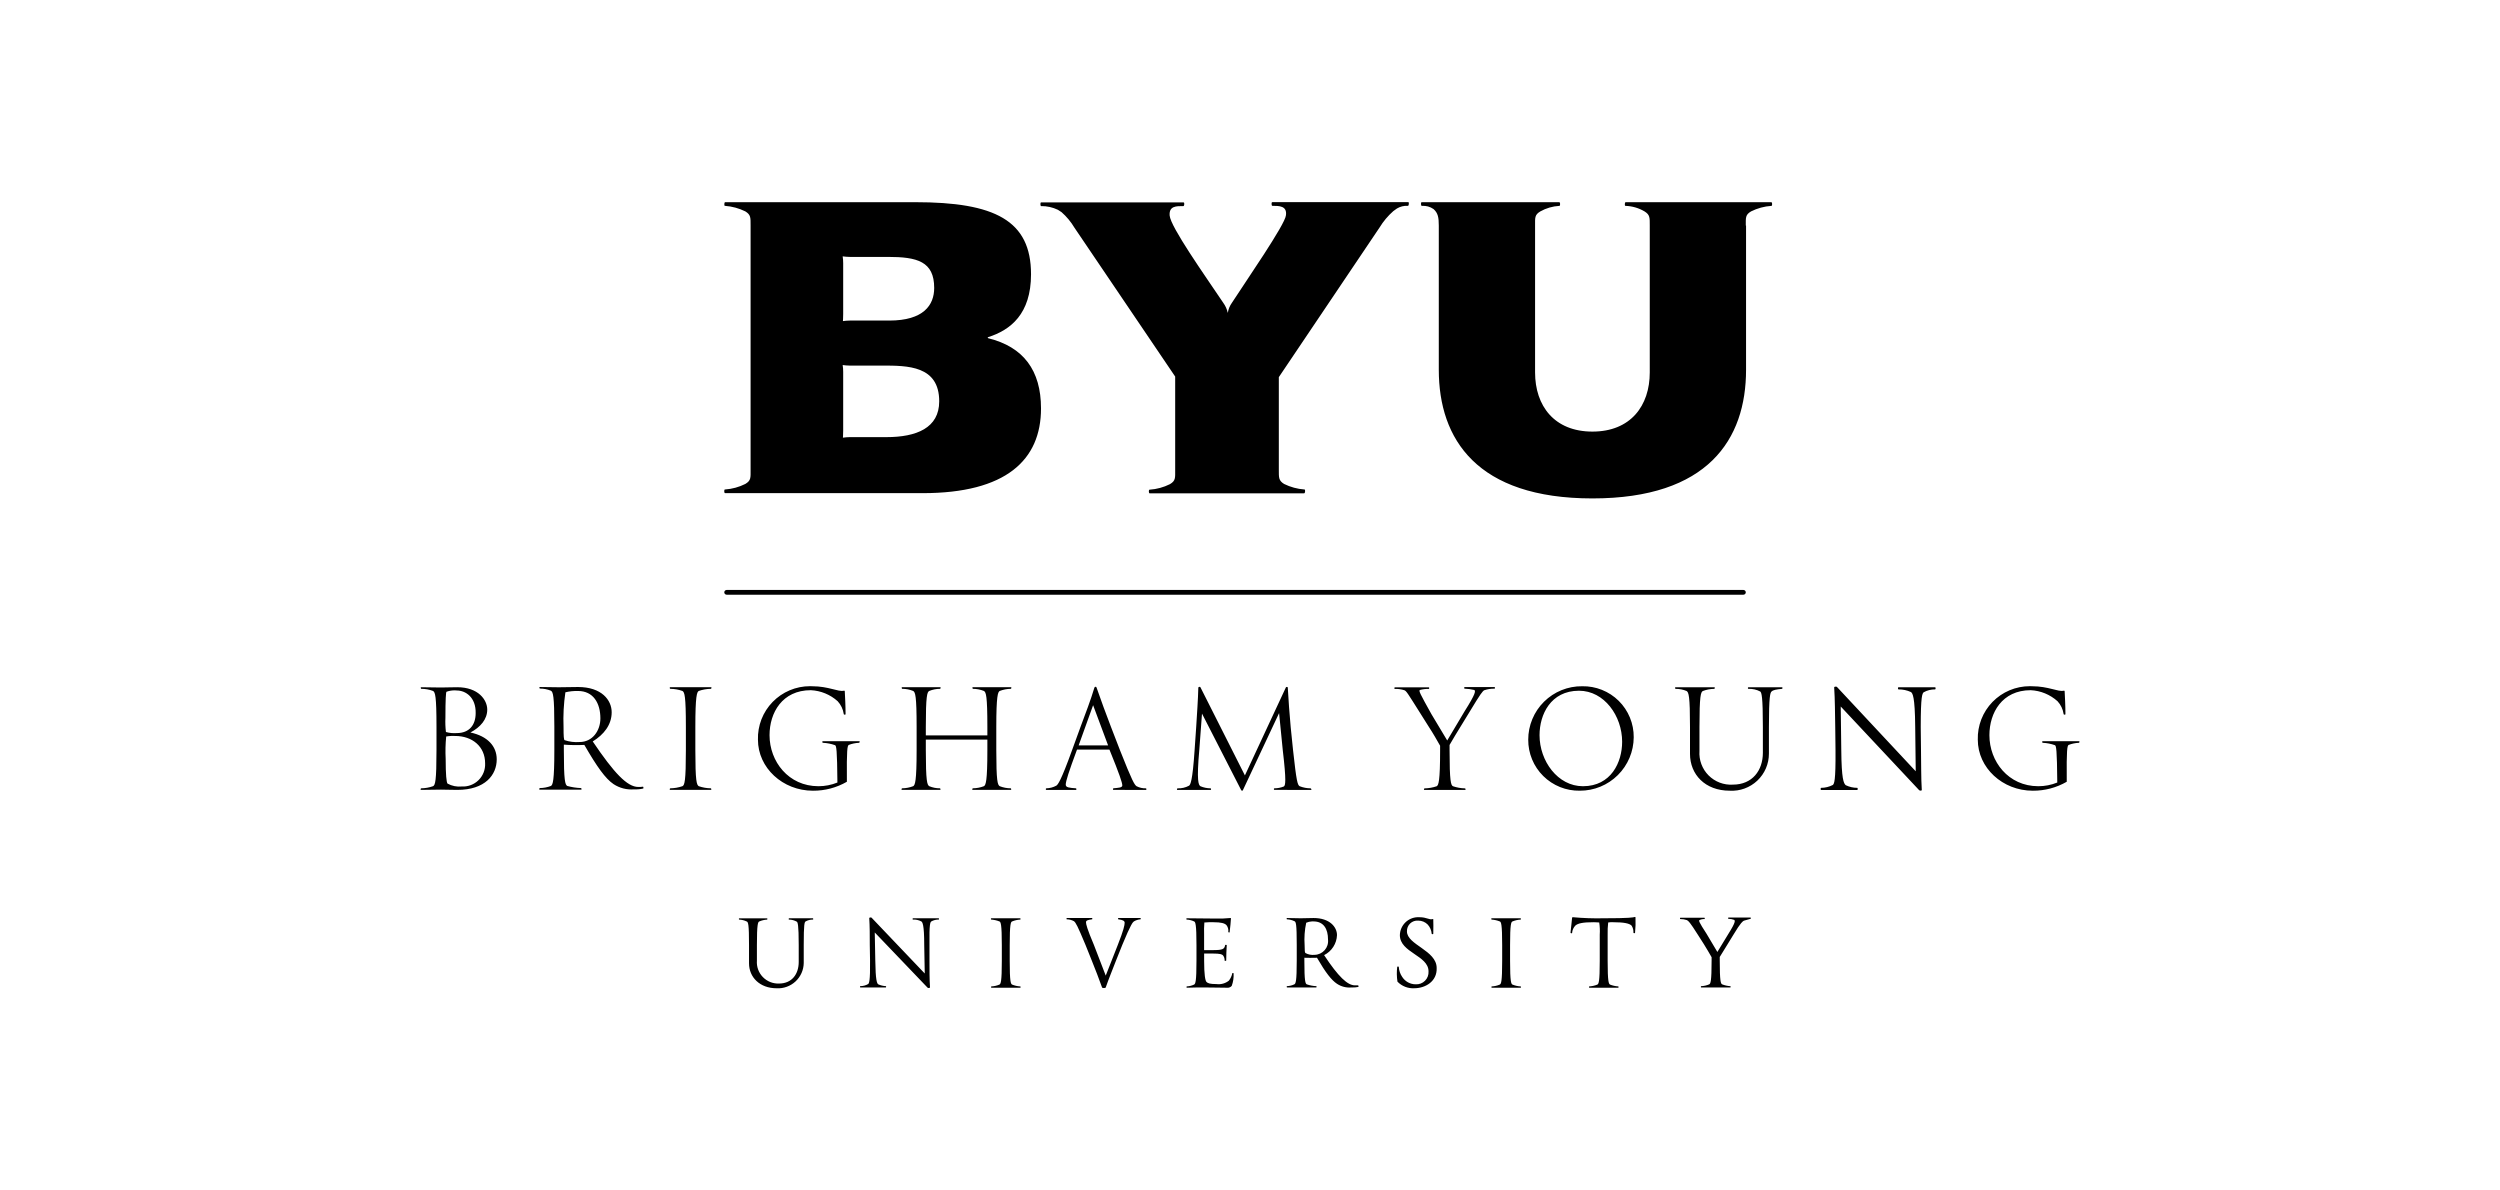 <svg width="168" height="80" viewBox="0 0 168 80" fill="none" xmlns="http://www.w3.org/2000/svg">
<path d="M54.428 46.112C53.96 46.112 53.498 46.206 53.067 46.388C52.637 46.569 52.247 46.836 51.921 47.171C51.595 47.506 51.34 47.903 51.17 48.338C51.001 48.774 50.92 49.239 50.934 49.706C50.934 51.597 52.596 53.136 54.628 53.136C55.429 53.142 56.217 52.934 56.91 52.534V52.447C56.891 50.342 56.945 50.131 57.033 50.06C57.254 49.975 57.487 49.927 57.723 49.917C57.776 49.917 57.776 49.81 57.759 49.81H55.284C55.249 49.81 55.248 49.917 55.302 49.917C55.579 49.93 55.853 49.983 56.115 50.076C56.203 50.111 56.256 50.359 56.274 52.586C55.869 52.75 55.437 52.834 55.002 52.834C52.986 52.834 51.713 51.172 51.713 49.404C51.713 47.902 52.561 46.381 54.488 46.381C55.157 46.413 55.794 46.675 56.292 47.123C56.51 47.359 56.652 47.655 56.698 47.972C56.698 48.043 56.822 48.043 56.822 47.99C56.822 47.407 56.787 46.823 56.769 46.452C56.769 46.434 56.751 46.399 56.698 46.417C56.326 46.505 55.69 46.116 54.576 46.116C54.527 46.114 54.477 46.112 54.428 46.112ZM136.403 46.112C135.936 46.112 135.473 46.206 135.042 46.387C134.612 46.569 134.222 46.835 133.896 47.17C133.57 47.505 133.315 47.903 133.145 48.338C132.976 48.773 132.895 49.239 132.908 49.706C132.908 51.597 134.571 53.136 136.603 53.136C137.404 53.142 138.191 52.934 138.885 52.534V52.447C138.866 50.342 138.92 50.131 139.009 50.06C139.229 49.975 139.462 49.927 139.698 49.917C139.751 49.917 139.734 49.81 139.734 49.81H137.259C137.224 49.81 137.223 49.917 137.276 49.917C137.554 49.93 137.828 49.983 138.09 50.076C138.177 50.111 138.231 50.359 138.249 52.586C137.844 52.75 137.412 52.834 136.976 52.834C134.961 52.834 133.688 51.172 133.688 49.404C133.688 47.902 134.537 46.381 136.464 46.381C137.132 46.413 137.769 46.676 138.266 47.123C138.485 47.359 138.626 47.655 138.673 47.972C138.673 48.043 138.797 48.043 138.797 47.99C138.797 47.407 138.762 46.823 138.744 46.452C138.744 46.434 138.725 46.399 138.672 46.417C138.301 46.505 137.665 46.116 136.551 46.116C136.502 46.114 136.453 46.112 136.403 46.112ZM106.321 46.116C105.847 46.111 105.376 46.2 104.936 46.378C104.497 46.556 104.097 46.82 103.76 47.154C103.423 47.487 103.155 47.885 102.973 48.323C102.79 48.761 102.696 49.23 102.697 49.705C102.694 50.159 102.782 50.609 102.955 51.029C103.128 51.449 103.384 51.83 103.707 52.149C104.03 52.469 104.413 52.72 104.835 52.89C105.256 53.059 105.707 53.142 106.162 53.135C107.118 53.139 108.037 52.763 108.716 52.09C109.396 51.417 109.781 50.502 109.786 49.545C109.79 49.091 109.703 48.64 109.53 48.219C109.357 47.799 109.102 47.418 108.779 47.098C108.455 46.778 108.071 46.526 107.649 46.358C107.227 46.189 106.775 46.107 106.321 46.116ZM123.341 46.141C123.297 46.145 123.257 46.163 123.257 46.19C123.311 47.021 123.311 47.958 123.328 48.859L123.346 50.416C123.362 52.519 123.257 52.66 123.168 52.749C122.922 52.876 122.649 52.943 122.372 52.943C122.337 52.962 122.337 53.086 122.372 53.086H124.811C124.847 53.086 124.847 52.943 124.811 52.943C124.542 52.943 124.276 52.882 124.034 52.765C123.892 52.639 123.751 52.357 123.734 50.412L123.697 47.477L128.966 53.099C129.021 53.152 129.162 53.134 129.144 53.081C129.091 52.25 129.109 51.314 129.091 50.412L129.073 48.856C129.073 46.752 129.179 46.611 129.268 46.523C129.505 46.389 129.773 46.322 130.045 46.328C130.081 46.309 130.081 46.186 130.045 46.186H127.57C127.534 46.186 127.534 46.31 127.57 46.328C127.863 46.323 128.153 46.384 128.419 46.507C128.523 46.597 128.684 46.756 128.702 48.859L128.737 51.83L123.452 46.172C123.434 46.146 123.385 46.136 123.341 46.141ZM73.624 46.149C73.595 46.149 73.563 46.167 73.546 46.203C73.298 47.034 72.945 47.953 72.609 48.854L72.043 50.41C71.283 52.514 71.09 52.725 70.983 52.797C70.776 52.909 70.546 52.97 70.311 52.975C70.257 52.993 70.275 53.082 70.311 53.082H72.308C72.343 53.082 72.343 52.993 72.308 52.975C71.848 52.941 71.618 52.922 71.618 52.728C71.618 52.497 71.83 51.843 72.361 50.411L72.378 50.375H74.553L74.57 50.411C75.225 52.02 75.419 52.601 75.419 52.779C75.419 52.938 75.154 52.939 74.818 52.974C74.783 52.993 74.783 53.081 74.818 53.081L77.012 53.082C77.047 53.082 77.047 52.993 77.012 52.975C76.791 52.984 76.571 52.935 76.375 52.832C76.234 52.727 76.092 52.513 75.261 50.41L74.66 48.854C74.289 47.882 74.007 47.122 73.688 46.203C73.679 46.167 73.652 46.149 73.624 46.149ZM80.598 46.155C80.567 46.159 80.536 46.177 80.527 46.204C80.508 47.034 80.438 47.953 80.384 48.855L80.277 50.411C80.136 52.515 79.995 52.726 79.906 52.797C79.668 52.927 79.399 52.988 79.128 52.976C79.093 52.994 79.075 53.083 79.111 53.083H81.356C81.392 53.083 81.392 52.993 81.356 52.976C81.12 52.975 80.885 52.927 80.667 52.834C80.543 52.745 80.402 52.515 80.596 50.358L80.774 47.954L83.408 53.098C83.413 53.107 83.42 53.115 83.429 53.121C83.437 53.127 83.447 53.131 83.457 53.133C83.468 53.135 83.478 53.134 83.488 53.131C83.498 53.129 83.507 53.123 83.515 53.116L85.955 47.919L86.202 50.411C86.451 52.515 86.381 52.78 86.274 52.851C86.072 52.933 85.855 52.975 85.637 52.974C85.584 52.993 85.602 53.081 85.637 53.081L88.113 53.082C88.149 53.082 88.112 52.993 88.077 52.976C87.823 52.975 87.571 52.927 87.335 52.833C87.193 52.745 87.123 52.515 86.893 50.411L86.734 48.855C86.646 47.883 86.592 47.123 86.539 46.204C86.539 46.15 86.433 46.15 86.415 46.186L83.658 52.108L80.67 46.186C80.66 46.159 80.629 46.15 80.598 46.155ZM36.262 46.167C36.244 46.167 36.243 46.255 36.279 46.273C36.534 46.272 36.786 46.32 37.022 46.416C37.164 46.504 37.252 46.735 37.252 48.838V50.394C37.252 52.498 37.146 52.744 37.022 52.816C36.785 52.907 36.533 52.955 36.279 52.958C36.226 52.977 36.226 53.066 36.262 53.066H39.057C39.092 53.066 39.092 52.976 39.038 52.958C38.728 52.947 38.419 52.899 38.119 52.816C37.978 52.727 37.89 52.497 37.89 50.394V50.04C38.348 50.074 38.809 50.08 39.268 50.058C40.115 51.526 40.681 52.321 41.229 52.692C41.636 52.96 42.122 53.084 42.608 53.046C42.816 53.056 43.024 53.037 43.227 52.989C43.245 52.989 43.245 52.865 43.209 52.865C43.104 52.88 42.997 52.886 42.891 52.883C42.15 52.883 41.264 51.946 39.832 49.824C40.575 49.366 41.105 48.712 41.105 47.864C41.105 47.05 40.434 46.167 38.843 46.167C38.365 46.167 37.941 46.184 37.552 46.184C37.163 46.184 36.721 46.167 36.262 46.167ZM98.42 46.172C98.385 46.172 98.385 46.279 98.42 46.279C98.641 46.286 98.86 46.315 99.075 46.367C99.163 46.438 99.18 46.597 98.42 47.8L97.253 49.76L96.193 47.992C95.415 46.596 95.327 46.419 95.415 46.366C95.611 46.314 95.813 46.29 96.016 46.294C96.052 46.294 96.052 46.188 96.016 46.188H93.734C93.699 46.188 93.681 46.294 93.734 46.294C93.95 46.288 94.165 46.318 94.371 46.383C94.512 46.436 94.6 46.595 95.414 47.885L96.015 48.84C96.316 49.3 96.545 49.706 96.775 50.113V50.413C96.775 52.517 96.669 52.764 96.545 52.836C96.284 52.926 96.009 52.974 95.732 52.978C95.678 52.996 95.678 53.085 95.714 53.085H98.472C98.49 53.085 98.49 52.996 98.454 52.978C98.177 52.974 97.903 52.926 97.641 52.836C97.5 52.767 97.411 52.517 97.411 50.413V50.06C97.641 49.653 97.906 49.229 98.154 48.822L98.737 47.868C99.515 46.577 99.638 46.436 99.745 46.383C99.967 46.309 100.2 46.274 100.435 46.279C100.47 46.279 100.47 46.172 100.435 46.172H98.42ZM28.288 46.182C28.27 46.182 28.27 46.272 28.306 46.289C28.578 46.288 28.848 46.336 29.102 46.432C29.243 46.52 29.332 46.75 29.332 48.854V50.409C29.332 52.513 29.244 52.76 29.102 52.832C28.846 52.923 28.577 52.971 28.306 52.974C28.253 52.993 28.252 53.081 28.288 53.081C28.765 53.081 29.243 53.063 29.632 53.063C30.021 53.063 30.268 53.081 30.728 53.081C32.602 53.081 33.38 52.074 33.38 51.026C33.38 50.142 32.761 49.47 31.612 49.223C32.284 48.869 32.743 48.339 32.743 47.685C32.743 47.031 32.142 46.182 30.728 46.182C30.25 46.182 30.021 46.2 29.632 46.2C29.243 46.2 28.765 46.182 28.288 46.182ZM45.03 46.182C44.995 46.182 44.994 46.272 45.047 46.289C45.325 46.291 45.599 46.339 45.861 46.432C46.002 46.52 46.091 46.75 46.091 48.854V50.409C46.091 52.513 46.003 52.76 45.861 52.832C45.599 52.922 45.324 52.971 45.047 52.974C44.994 52.993 44.994 53.081 45.03 53.081H47.788C47.806 53.081 47.806 52.992 47.77 52.974C47.493 52.971 47.218 52.923 46.957 52.832C46.815 52.743 46.727 52.513 46.727 50.409V48.854C46.727 46.75 46.833 46.503 46.957 46.432C47.218 46.341 47.493 46.293 47.77 46.289C47.823 46.271 47.824 46.182 47.788 46.182H45.03ZM60.606 46.182C60.589 46.182 60.589 46.272 60.625 46.289C60.879 46.288 61.131 46.336 61.367 46.432C61.508 46.52 61.597 46.75 61.597 48.854V50.409C61.597 52.513 61.491 52.76 61.367 52.832C61.13 52.923 60.879 52.971 60.625 52.974C60.571 52.993 60.571 53.081 60.606 53.081H63.188C63.206 53.081 63.205 52.992 63.169 52.974C62.921 52.977 62.675 52.928 62.445 52.832C62.304 52.743 62.215 52.513 62.215 50.409V49.703H66.351V50.409C66.351 52.513 66.244 52.76 66.12 52.832C65.883 52.923 65.632 52.971 65.378 52.974C65.325 52.993 65.324 53.081 65.36 53.081H67.941C67.959 53.081 67.959 52.992 67.923 52.974C67.669 52.974 67.417 52.925 67.181 52.832C67.039 52.743 66.951 52.513 66.951 50.409V48.854C66.951 46.75 67.057 46.503 67.181 46.432C67.418 46.341 67.669 46.292 67.923 46.289C67.977 46.271 67.977 46.182 67.941 46.182H65.36C65.342 46.182 65.343 46.272 65.378 46.289C65.632 46.29 65.884 46.339 66.12 46.432C66.262 46.52 66.351 46.75 66.351 48.854V49.42H62.215V48.854C62.215 46.75 62.303 46.503 62.445 46.432C62.675 46.338 62.921 46.289 63.169 46.289C63.223 46.271 63.223 46.182 63.188 46.182H60.606ZM117.491 46.184C117.455 46.184 117.438 46.273 117.491 46.291C117.767 46.279 118.042 46.34 118.287 46.469C118.376 46.538 118.465 46.77 118.465 48.856V50.588C118.465 51.773 117.758 52.727 116.45 52.727C116.148 52.746 115.847 52.7 115.565 52.593C115.282 52.485 115.027 52.319 114.814 52.105C114.601 51.891 114.437 51.633 114.332 51.35C114.226 51.068 114.183 50.765 114.204 50.464V48.857C114.204 46.754 114.291 46.506 114.434 46.435C114.677 46.342 114.934 46.294 115.194 46.292C115.247 46.274 115.247 46.186 115.212 46.186H112.578C112.56 46.186 112.56 46.274 112.595 46.292C112.85 46.288 113.103 46.337 113.338 46.435C113.48 46.523 113.568 46.754 113.568 48.857V50.66C113.568 52.039 114.576 53.135 116.237 53.135C116.576 53.155 116.916 53.105 117.235 52.988C117.554 52.871 117.846 52.691 118.093 52.458C118.339 52.224 118.536 51.943 118.67 51.63C118.803 51.318 118.872 50.982 118.871 50.642V48.856C118.871 46.77 118.961 46.54 119.05 46.469C119.156 46.364 119.367 46.329 119.756 46.291C119.792 46.272 119.792 46.184 119.756 46.184H117.491ZM30.531 46.392C30.584 46.392 30.639 46.394 30.692 46.399L30.693 46.401C31.294 46.401 31.983 46.858 31.965 47.919C31.965 48.715 31.541 49.263 30.692 49.263C30.448 49.282 30.203 49.258 29.967 49.191C29.929 48.875 29.917 48.556 29.932 48.237C29.932 46.964 29.967 46.523 30.003 46.487C30.172 46.426 30.351 46.394 30.531 46.392ZM106.109 46.417C107.806 46.417 109.007 48.112 109.008 49.846C109.008 51.225 108.265 52.834 106.374 52.834C104.677 52.834 103.457 51.137 103.457 49.404C103.457 48.026 104.199 46.417 106.109 46.417ZM38.843 46.434C39.868 46.434 40.345 47.248 40.346 48.273C40.346 49.104 39.816 49.864 38.949 49.864C38.609 49.89 38.266 49.848 37.942 49.74C37.888 49.705 37.87 49.493 37.87 48.856C37.839 48.076 37.88 47.295 37.994 46.523C38.272 46.457 38.557 46.427 38.843 46.434ZM73.457 47.389L74.465 50.093H72.485L73.457 47.389ZM30.318 49.456C30.407 49.452 30.496 49.452 30.586 49.457H30.586C31.736 49.457 32.602 50.164 32.6 51.296C32.61 51.504 32.576 51.712 32.5 51.907C32.424 52.101 32.308 52.277 32.16 52.424C32.012 52.571 31.834 52.685 31.639 52.758C31.444 52.832 31.235 52.864 31.027 52.852C30.697 52.885 30.364 52.817 30.073 52.657C30.002 52.568 29.949 52.056 29.949 50.995C29.923 50.495 29.934 49.992 29.984 49.493C30.094 49.474 30.206 49.461 30.318 49.456Z" fill="black"/>
<path d="M109.869 61.619C109.746 61.654 109.498 61.708 107.766 61.708C107.076 61.724 106.386 61.7 105.698 61.636C105.663 61.636 105.645 61.654 105.645 61.672C105.626 61.92 105.574 62.309 105.538 62.68C105.538 62.715 105.645 62.733 105.645 62.698C105.656 62.513 105.732 62.338 105.859 62.203C106.035 62.044 106.371 61.973 107.114 61.973C107.273 61.973 107.396 61.991 107.468 61.991C107.509 62.26 107.521 62.533 107.503 62.804V64.572C107.503 65.985 107.433 66.11 107.344 66.163C107.17 66.235 106.985 66.277 106.797 66.286C106.779 66.286 106.779 66.375 106.797 66.375H108.741C108.777 66.375 108.777 66.286 108.741 66.286C108.553 66.274 108.368 66.233 108.193 66.163C108.106 66.11 108.034 65.986 108.034 64.572V62.804C108.027 62.533 108.038 62.261 108.07 61.991C108.175 61.973 108.282 61.967 108.388 61.973C109.166 61.973 109.501 62.06 109.644 62.203C109.734 62.345 109.777 62.512 109.767 62.68C109.767 62.716 109.874 62.716 109.874 62.698C109.909 62.352 109.92 62.003 109.905 61.655C109.905 61.637 109.905 61.619 109.869 61.619ZM95.247 61.636C94.935 61.651 94.64 61.783 94.422 62.006C94.204 62.229 94.078 62.527 94.071 62.839C94.071 64.023 95.997 64.2 95.997 65.278C96.005 65.394 95.987 65.51 95.947 65.618C95.906 65.727 95.842 65.825 95.76 65.907C95.678 65.989 95.58 66.053 95.471 66.094C95.363 66.135 95.247 66.152 95.131 66.145C94.951 66.145 94.775 66.099 94.617 66.013C94.459 65.926 94.326 65.801 94.229 65.65C94.092 65.451 94.013 65.219 93.999 64.978C93.999 64.942 93.893 64.942 93.893 64.978C93.853 65.307 93.859 65.641 93.91 65.968C94.056 66.119 94.232 66.237 94.428 66.313C94.623 66.389 94.832 66.423 95.042 66.41C95.784 66.41 96.58 65.951 96.544 65.048C96.544 63.864 94.547 63.493 94.547 62.591C94.543 62.492 94.56 62.392 94.597 62.3C94.634 62.208 94.691 62.124 94.763 62.056C94.835 61.987 94.921 61.935 95.015 61.902C95.109 61.869 95.209 61.857 95.308 61.866C95.426 61.865 95.544 61.888 95.653 61.934C95.763 61.98 95.862 62.047 95.944 62.132C96.099 62.303 96.192 62.521 96.21 62.751C96.21 62.786 96.316 62.786 96.316 62.751C96.334 62.362 96.316 62.026 96.316 61.779C96.316 61.761 96.316 61.761 96.281 61.761C96.015 61.831 95.909 61.636 95.362 61.636C95.323 61.635 95.285 61.635 95.247 61.636ZM58.486 61.654C58.449 61.658 58.413 61.672 58.413 61.689C58.449 62.237 58.449 62.891 58.449 63.492L58.467 64.553C58.486 65.968 58.396 66.073 58.343 66.126C58.181 66.219 57.999 66.268 57.812 66.269C57.777 66.269 57.794 66.357 57.812 66.357H59.527C59.545 66.357 59.563 66.269 59.527 66.269C59.35 66.26 59.177 66.218 59.015 66.145C58.927 66.074 58.838 65.862 58.82 64.554L58.784 62.662L62.337 66.375C62.373 66.41 62.496 66.393 62.496 66.357C62.461 65.809 62.461 65.155 62.461 64.554V63.493C62.442 62.079 62.513 61.973 62.585 61.92C62.735 61.834 62.906 61.791 63.08 61.795C63.115 61.795 63.098 61.707 63.08 61.707H61.347C61.33 61.707 61.312 61.795 61.347 61.795C61.544 61.785 61.739 61.828 61.913 61.919C61.984 61.972 62.108 62.095 62.108 63.51L62.143 65.419L58.572 61.671C58.564 61.654 58.524 61.65 58.486 61.654ZM116.15 61.656C116.133 61.656 116.115 61.744 116.15 61.744C116.283 61.745 116.414 61.769 116.539 61.816C116.592 61.869 116.663 61.939 116.15 62.752L115.407 63.972L114.681 62.751C114.151 61.938 114.151 61.867 114.204 61.831C114.308 61.779 114.424 61.755 114.54 61.761C114.576 61.761 114.558 61.672 114.54 61.672H112.915C112.898 61.672 112.88 61.761 112.915 61.761C113.066 61.759 113.215 61.783 113.358 61.831C113.464 61.885 113.553 61.955 114.101 62.822L114.507 63.458C114.701 63.776 114.861 64.041 115.02 64.324V64.538C115.02 65.969 114.949 66.094 114.861 66.147C114.687 66.222 114.502 66.264 114.313 66.271C114.295 66.271 114.295 66.359 114.313 66.359H116.274C116.309 66.359 116.309 66.271 116.274 66.271C116.086 66.259 115.901 66.217 115.726 66.147C115.638 66.094 115.567 65.971 115.567 64.539V64.308C115.726 64.043 115.901 63.76 116.079 63.477L116.469 62.841C116.999 61.957 117.121 61.905 117.193 61.869C117.299 61.834 117.441 61.797 117.636 61.744C117.671 61.744 117.653 61.656 117.636 61.656H116.15ZM71.689 61.69C71.671 61.69 71.654 61.779 71.689 61.779C71.856 61.781 72.019 61.823 72.166 61.903C72.29 61.991 72.413 62.221 72.944 63.494L73.369 64.554C73.634 65.208 73.828 65.721 74.058 66.357C74.076 66.41 74.287 66.41 74.305 66.357C74.5 65.792 74.765 65.155 74.995 64.554L75.419 63.494C76.003 62.079 76.126 61.973 76.197 61.92C76.331 61.839 76.482 61.791 76.638 61.779C76.673 61.779 76.656 61.691 76.638 61.691H75.153C75.135 61.691 75.118 61.779 75.153 61.779C75.454 61.815 75.577 61.885 75.577 62.009C75.577 62.168 75.507 62.504 75.118 63.494L74.305 65.561L73.509 63.494C73.05 62.415 72.979 62.097 72.979 61.974C72.979 61.85 73.12 61.814 73.385 61.779C73.421 61.779 73.403 61.69 73.385 61.69H71.689ZM82.684 61.69C82.325 61.728 81.965 61.74 81.605 61.726C81.145 61.726 80.314 61.708 79.749 61.708C79.713 61.708 79.713 61.797 79.749 61.797C79.92 61.804 80.089 61.846 80.244 61.92C80.332 61.955 80.403 62.097 80.403 63.511V64.572C80.403 65.985 80.332 66.11 80.244 66.163C80.089 66.237 79.92 66.279 79.749 66.286C79.731 66.286 79.731 66.375 79.749 66.375C80.261 66.357 80.492 66.357 80.951 66.357C81.57 66.357 82.012 66.375 82.454 66.375C82.513 66.382 82.573 66.375 82.628 66.353C82.684 66.332 82.733 66.297 82.772 66.251C82.87 65.987 82.913 65.704 82.898 65.422C82.916 65.387 82.81 65.369 82.81 65.405C82.773 65.586 82.694 65.755 82.58 65.9C82.464 65.992 82.33 66.06 82.188 66.099C82.045 66.139 81.895 66.149 81.748 66.13C81.307 66.13 81.165 66.075 81.077 65.987C80.99 65.899 80.918 65.492 80.918 64.573V64.078H81.498C82.009 64.078 82.116 64.13 82.187 64.202C82.264 64.303 82.302 64.428 82.294 64.555C82.294 64.573 82.401 64.573 82.401 64.555C82.401 64.149 82.419 63.901 82.437 63.512C82.437 63.495 82.33 63.477 82.33 63.512C82.277 63.777 82.188 63.848 81.499 63.848H80.916V62.805C80.906 62.534 80.912 62.262 80.933 61.992C81.139 61.973 81.346 61.967 81.552 61.974C82.065 61.974 82.295 62.044 82.418 62.168C82.468 62.233 82.505 62.306 82.526 62.385C82.547 62.464 82.553 62.546 82.542 62.627C82.542 62.663 82.631 62.681 82.631 62.645C82.683 62.257 82.701 61.973 82.719 61.726C82.719 61.708 82.719 61.69 82.684 61.69ZM86.487 61.691C86.452 61.691 86.452 61.779 86.487 61.779C86.659 61.786 86.828 61.828 86.982 61.903C87.088 61.938 87.141 62.079 87.141 63.494V64.555C87.141 65.968 87.071 66.093 86.982 66.146C86.828 66.22 86.659 66.262 86.487 66.269C86.452 66.269 86.469 66.357 86.487 66.357H88.448C88.484 66.357 88.484 66.269 88.448 66.269C88.231 66.26 88.016 66.219 87.812 66.146C87.724 66.093 87.653 65.969 87.653 64.555V64.361C87.918 64.361 88.148 64.378 88.502 64.361C89.085 65.368 89.474 65.863 89.845 66.11C90.131 66.301 90.475 66.388 90.817 66.357C90.972 66.365 91.128 66.353 91.28 66.323C91.298 66.323 91.297 66.215 91.262 66.215H91.048C90.553 66.215 89.935 65.633 88.98 64.184C89.232 64.058 89.445 63.867 89.597 63.63C89.75 63.394 89.836 63.121 89.846 62.84C89.846 62.292 89.352 61.691 88.273 61.691C87.955 61.691 87.672 61.708 87.407 61.708C87.142 61.708 86.806 61.691 86.487 61.691ZM66.615 61.708C66.579 61.708 66.579 61.797 66.615 61.797C66.803 61.809 66.988 61.851 67.163 61.921C67.25 61.956 67.322 62.097 67.322 63.512V64.572C67.322 65.985 67.251 66.11 67.163 66.163C66.989 66.238 66.803 66.28 66.615 66.287C66.597 66.287 66.597 66.376 66.615 66.376H68.559C68.595 66.376 68.595 66.287 68.559 66.287C68.371 66.277 68.186 66.235 68.011 66.163C67.924 66.11 67.853 65.986 67.853 64.572V63.512C67.853 62.099 67.923 61.956 68.011 61.921C68.186 61.849 68.371 61.806 68.559 61.797C68.595 61.797 68.577 61.708 68.559 61.708H66.615ZM100.24 61.708C100.204 61.708 100.204 61.797 100.24 61.797C100.428 61.809 100.613 61.851 100.788 61.921C100.875 61.956 100.946 62.097 100.946 63.512V64.572C100.946 65.985 100.876 66.11 100.788 66.163C100.614 66.238 100.428 66.28 100.24 66.287C100.222 66.287 100.222 66.376 100.24 66.376H102.184C102.22 66.376 102.22 66.287 102.184 66.287C101.996 66.277 101.811 66.235 101.636 66.163C101.549 66.11 101.477 65.986 101.477 64.572V63.512C101.477 62.099 101.548 61.956 101.636 61.921C101.811 61.849 101.996 61.806 102.184 61.797C102.22 61.797 102.202 61.708 102.184 61.708H100.24ZM53.02 61.709C53.002 61.709 52.984 61.797 53.02 61.797C53.206 61.798 53.389 61.847 53.55 61.94C53.603 61.993 53.674 62.099 53.674 63.513V64.644C53.674 65.44 53.232 66.094 52.349 66.094C52.147 66.102 51.946 66.067 51.759 65.992C51.572 65.916 51.402 65.802 51.262 65.657C51.122 65.512 51.014 65.339 50.945 65.149C50.877 64.96 50.849 64.757 50.864 64.556V63.513C50.864 62.1 50.934 61.958 51.023 61.922C51.191 61.849 51.37 61.807 51.553 61.798C51.571 61.798 51.571 61.71 51.553 61.71H49.679C49.643 61.71 49.643 61.798 49.679 61.798C49.851 61.805 50.02 61.847 50.175 61.922C50.281 61.957 50.334 62.099 50.334 63.513V64.733C50.334 65.67 51.058 66.412 52.19 66.412C52.422 66.425 52.654 66.391 52.872 66.311C53.091 66.232 53.291 66.109 53.461 65.951C53.631 65.793 53.767 65.602 53.862 65.389C53.956 65.177 54.007 64.948 54.011 64.716V63.495C54.011 62.081 54.063 61.975 54.135 61.922C54.285 61.836 54.456 61.793 54.629 61.797C54.665 61.797 54.647 61.709 54.629 61.709H53.02ZM88.164 61.919C88.2 61.918 88.236 61.918 88.271 61.92C88.943 61.92 89.244 62.415 89.243 63.14C89.257 63.267 89.244 63.397 89.205 63.519C89.166 63.641 89.103 63.754 89.018 63.851C88.933 63.947 88.829 64.025 88.713 64.079C88.596 64.133 88.47 64.163 88.341 64.165C88.127 64.19 87.911 64.147 87.722 64.042C87.687 63.989 87.67 63.935 87.67 63.511C87.635 63.008 87.671 62.502 87.777 62.008C87.899 61.955 88.031 61.925 88.164 61.919Z" fill="black"/>
<path d="M85.496 13.585C85.425 13.585 85.443 13.832 85.496 13.832H85.514C85.956 13.832 86.504 13.832 86.415 14.469C86.362 15.087 83.728 18.889 82.791 20.338C82.643 20.542 82.546 20.779 82.508 21.027C82.455 20.785 82.353 20.557 82.208 20.356C80.9 18.411 78.672 15.264 78.601 14.487C78.548 13.832 79.061 13.85 79.503 13.85H79.521C79.593 13.85 79.609 13.603 79.539 13.603H69.956C69.903 13.603 69.903 13.817 69.956 13.85H69.975C70.36 13.846 70.741 13.931 71.088 14.097C71.142 14.133 71.283 14.222 71.336 14.257C71.677 14.557 71.969 14.909 72.202 15.3L78.972 25.305V31.58C78.972 32.111 79.009 32.305 78.62 32.535C78.195 32.748 77.732 32.874 77.258 32.906H77.24C77.187 32.924 77.187 33.153 77.258 33.153H87.653L87.652 33.14C87.706 33.14 87.724 32.91 87.671 32.893H87.652C87.179 32.858 86.717 32.732 86.291 32.522C85.92 32.292 85.937 32.098 85.937 31.567V25.344L92.709 15.285C92.958 14.876 93.268 14.506 93.628 14.189C93.681 14.153 93.807 14.065 93.876 14.01C94.094 13.88 94.346 13.817 94.6 13.832H94.618C94.671 13.832 94.707 13.585 94.636 13.585L85.496 13.585ZM48.725 13.587C48.672 13.587 48.654 13.817 48.707 13.834H48.725C49.198 13.869 49.66 13.995 50.086 14.205C50.457 14.436 50.44 14.613 50.44 15.161V31.567C50.44 32.097 50.475 32.291 50.086 32.521C49.661 32.734 49.199 32.86 48.725 32.892H48.707C48.654 32.91 48.654 33.14 48.725 33.14H62.001C67.606 33.14 69.956 30.912 69.956 27.447C69.956 24.884 68.772 23.31 66.403 22.727C66.368 22.709 66.368 22.656 66.403 22.656C67.906 22.179 69.285 21.101 69.285 18.431C69.285 14.807 66.845 13.587 61.506 13.587H48.725ZM95.537 13.588C95.466 13.588 95.484 13.818 95.537 13.835H95.555C95.832 13.814 96.106 13.89 96.333 14.049C96.633 14.315 96.687 14.615 96.687 15.163V24.849C96.687 29.516 99.249 33.494 107.01 33.494C114.771 33.494 117.335 29.534 117.335 24.849V15.161H117.317C117.317 14.63 117.281 14.436 117.67 14.206C118.095 13.994 118.558 13.867 119.032 13.835H119.049C119.102 13.817 119.103 13.588 119.032 13.588H109.239C109.185 13.588 109.167 13.818 109.22 13.835H109.239C109.687 13.849 110.125 13.977 110.511 14.206C110.882 14.436 110.864 14.63 110.864 15.161V25.026C110.864 27.272 109.574 29.003 107.011 29.003C104.448 29.003 103.157 27.271 103.157 25.026V15.161C103.157 14.63 103.122 14.436 103.511 14.206C103.901 13.987 104.337 13.86 104.784 13.835H104.801C104.854 13.817 104.855 13.588 104.784 13.588H95.537ZM56.627 17.228C56.785 17.25 56.944 17.262 57.104 17.264H59.667C61.628 17.264 62.778 17.564 62.778 19.349C62.778 20.498 62.072 21.542 59.756 21.542H57.104C56.95 21.544 56.796 21.556 56.644 21.578C56.644 21.578 56.662 21.349 56.662 21.101V17.688C56.663 17.534 56.651 17.38 56.627 17.228ZM56.627 24.531C56.779 24.553 56.932 24.565 57.086 24.567H59.261C60.993 24.567 63.115 24.566 63.115 26.97C63.115 28.756 61.594 29.375 59.562 29.375H57.104C56.95 29.377 56.796 29.389 56.644 29.411C56.644 29.411 56.662 29.162 56.662 28.933V24.99C56.663 24.836 56.651 24.683 56.627 24.531Z" fill="black"/>
<path d="M117.158 39.964H48.831C48.788 39.964 48.748 39.947 48.718 39.917C48.688 39.887 48.671 39.847 48.671 39.805C48.671 39.763 48.688 39.722 48.718 39.692C48.748 39.662 48.788 39.645 48.831 39.645H117.158C117.2 39.645 117.24 39.662 117.27 39.692C117.3 39.722 117.317 39.763 117.317 39.805C117.317 39.847 117.3 39.887 117.27 39.917C117.24 39.947 117.2 39.964 117.158 39.964Z" fill="black"/>
</svg>
